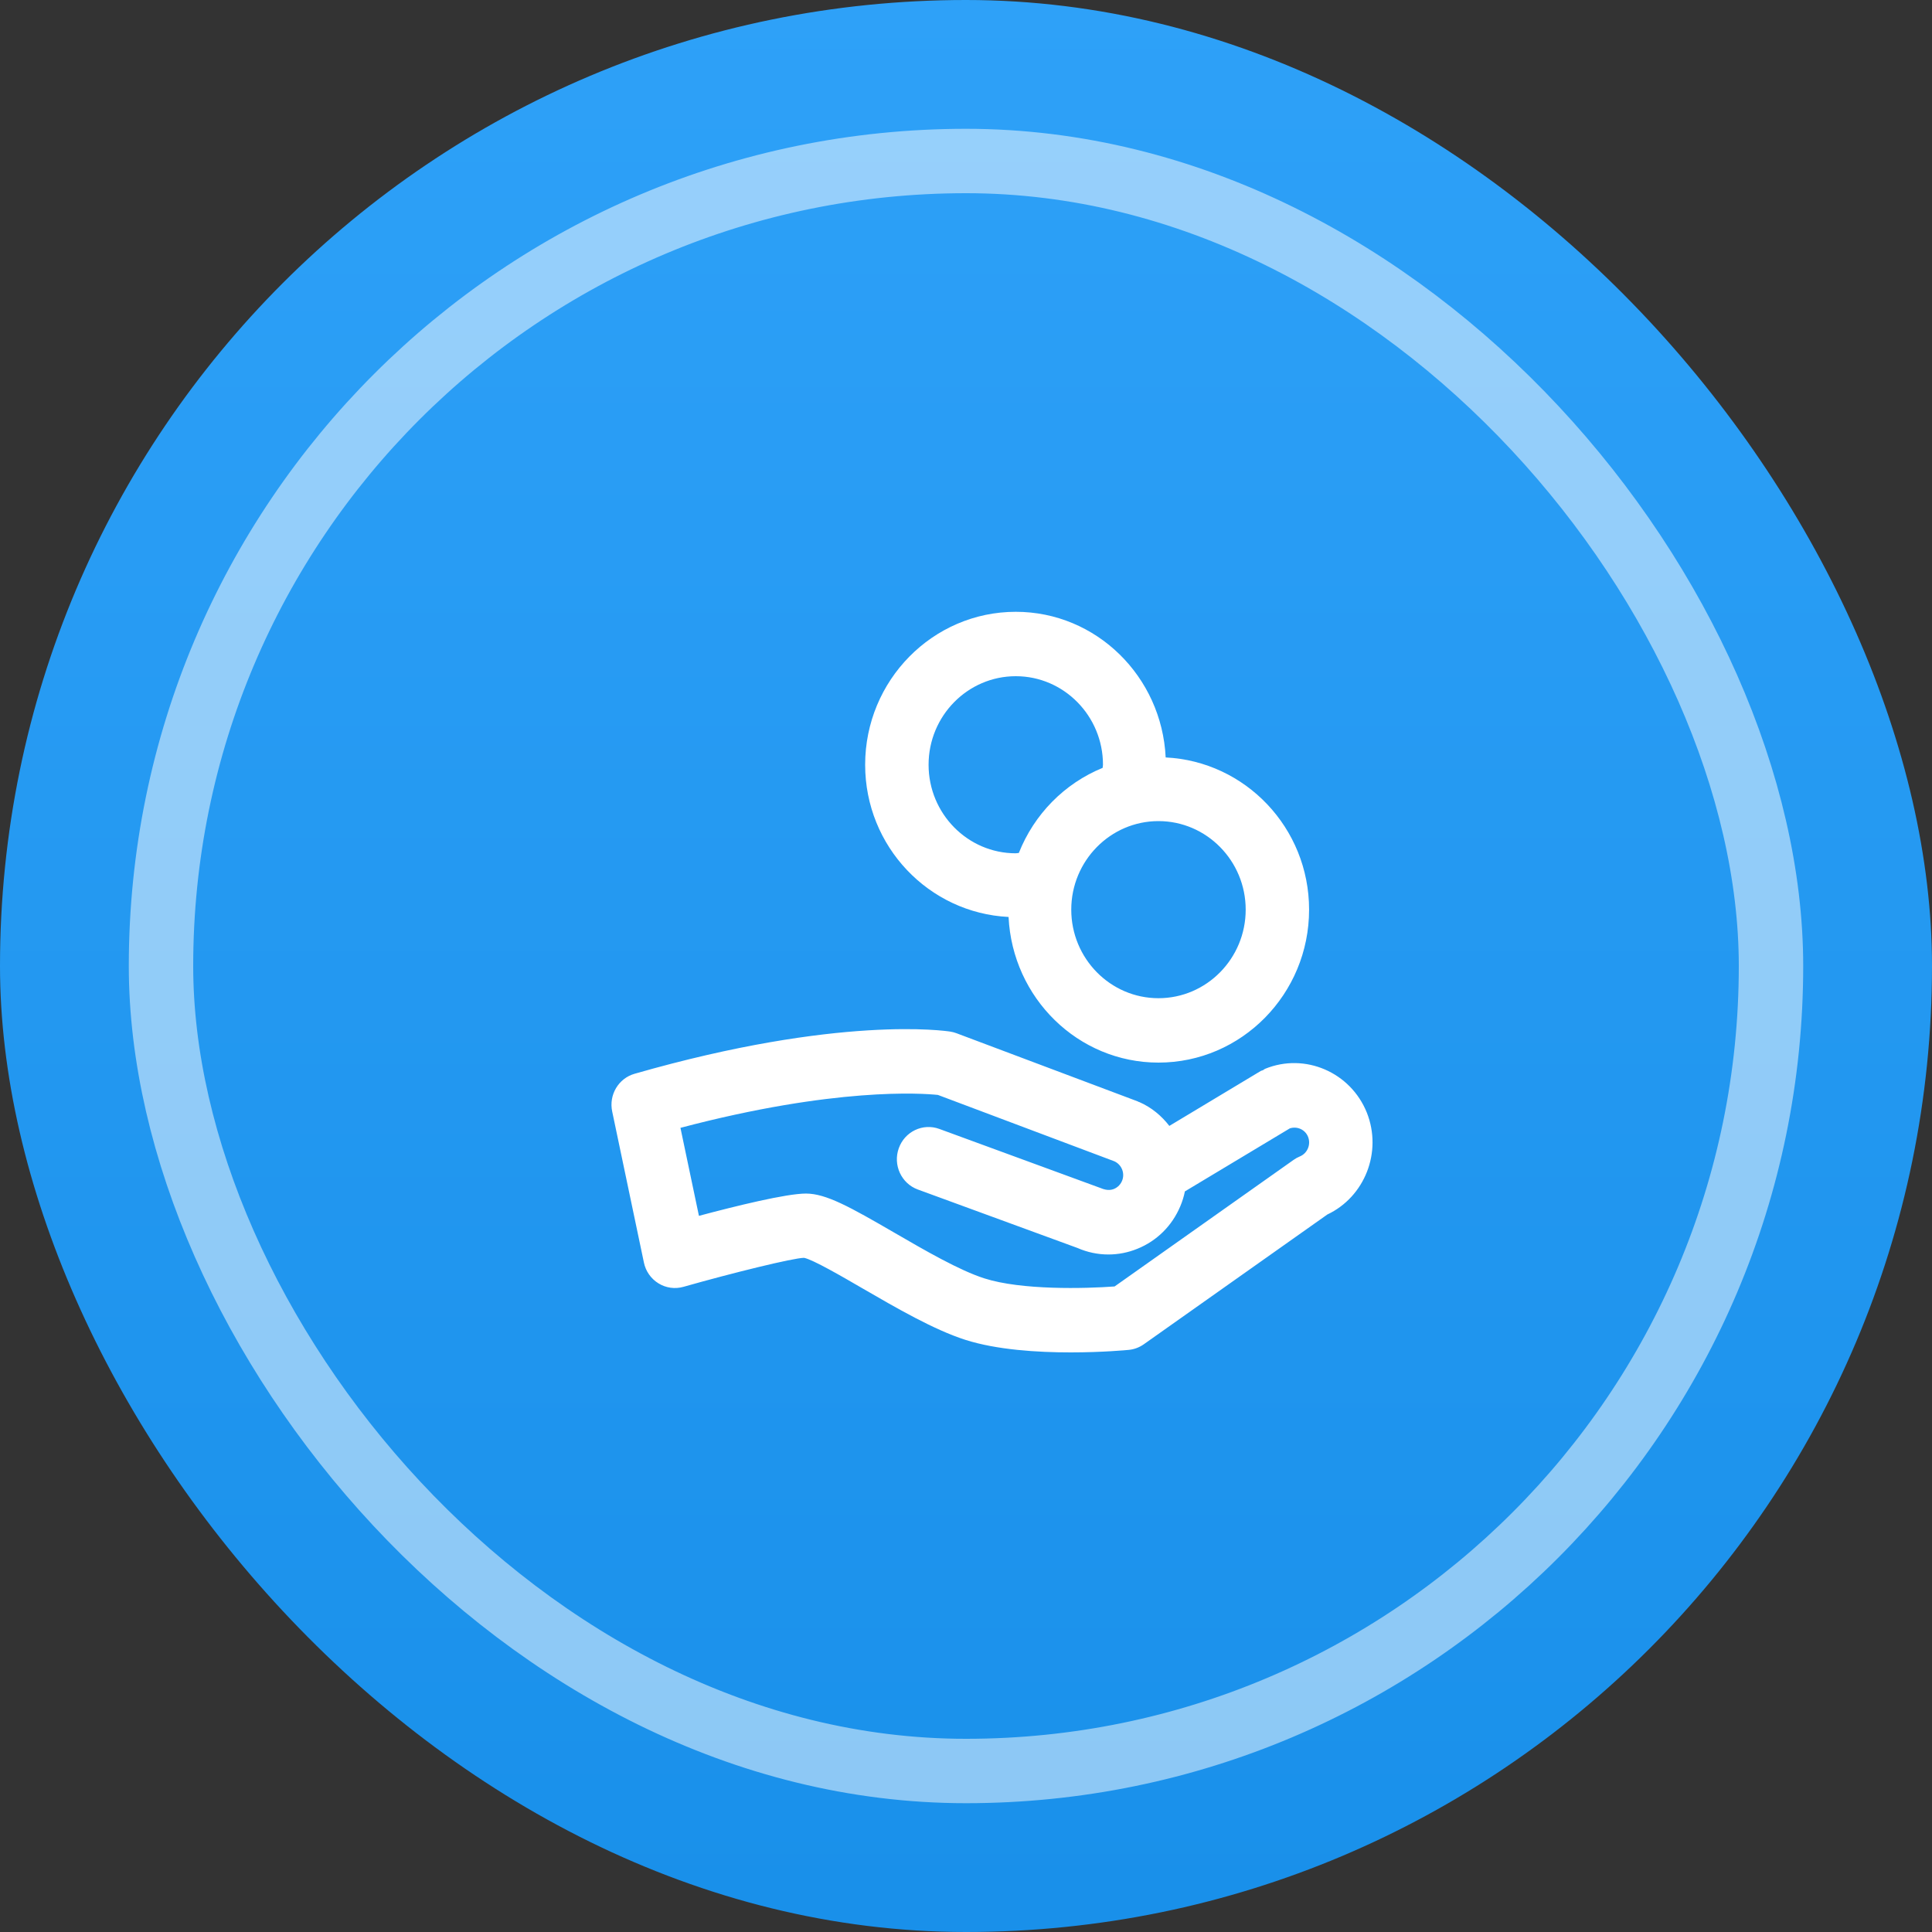 <?xml version="1.0" encoding="UTF-8"?>
<svg width="60px" height="60px" viewBox="0 0 60 60" version="1.1" xmlns="http://www.w3.org/2000/svg" xmlns:xlink="http://www.w3.org/1999/xlink">
    <rect x="0" y="0" width="60" height="60" fill="#333333" stroke="none"/>
    <!-- Generator: Sketch 49.3 (51167) - http://www.bohemiancoding.com/sketch -->
    <title>Group 4</title>
    <desc>Created with Sketch.</desc>
    <defs>
        <linearGradient x1="50%" y1="-2.22044605e-14%" x2="50%" y2="98.485%" id="linearGradient-1">
            <stop stop-color="#2EA1F8" offset="0%"></stop>
            <stop stop-color="#1990EA" offset="100%"></stop>
        </linearGradient>
    </defs>
    <g id="YB-screens" stroke="none" stroke-width="1" fill="none" fill-rule="evenodd">
        <g id="YB.Partners-main" transform="translate(-271, -148)">
            <g id="Stats" transform="translate(241, 118)">
                <g id="Stats-Widget-1">
                    <g id="Group-4" transform="translate(30, 30)">
                        <rect id="Base" fill="url(#linearGradient-1)" x="0" y="0" width="60" height="60" rx="30"></rect>
                        <rect id="Base" stroke="#FFFFFF" stroke-width="2" opacity="0.5" x="5" y="5" width="50" height="50" rx="25"></rect>
                        <path d="M41.221,37.718 L35.523,41.747 C35.384,41.845 35.223,41.906 35.054,41.922 C34.992,41.928 34.233,42 33.25,42 C32.225,42 30.955,41.922 29.977,41.609 C29.003,41.297 27.831,40.617 26.797,40.018 C26.141,39.637 25.243,39.116 24.97,39.063 C24.633,39.067 22.745,39.532 21.224,39.964 C20.962,40.038 20.681,39.999 20.45,39.856 C20.217,39.713 20.052,39.479 19.997,39.209 L19.012,34.518 C18.903,34.002 19.207,33.49 19.707,33.347 C26.072,31.521 29.377,32.016 29.516,32.038 C29.58,32.048 29.644,32.065 29.705,32.088 L35.334,34.205 C35.343,34.208 35.348,34.216 35.357,34.219 C35.365,34.223 35.373,34.221 35.381,34.225 C35.764,34.392 36.074,34.655 36.315,34.966 L39.152,33.261 C39.175,33.247 39.201,33.247 39.224,33.235 C39.247,33.224 39.262,33.204 39.286,33.194 C40.525,32.686 41.944,33.297 42.449,34.555 C42.934,35.78 42.383,37.169 41.221,37.718 Z M40.056,35.043 L36.798,37 C36.766,37.157 36.719,37.312 36.654,37.464 C36.398,38.071 35.925,38.539 35.322,38.782 C35.03,38.901 34.726,38.959 34.421,38.959 C34.095,38.959 33.77,38.892 33.462,38.757 L28.503,36.941 C27.991,36.753 27.727,36.18 27.912,35.661 C28.095,35.142 28.66,34.872 29.172,35.06 L34.186,36.898 C34.394,36.987 34.525,36.951 34.593,36.925 C34.658,36.898 34.779,36.83 34.845,36.675 C34.944,36.44 34.836,36.168 34.605,36.064 L29.128,34.004 C28.638,33.953 25.93,33.759 21.132,35.026 L21.706,37.759 C22.835,37.458 24.416,37.067 25.03,37.067 C25.652,37.067 26.398,37.483 27.773,38.281 C28.721,38.831 29.796,39.454 30.57,39.701 C31.721,40.07 33.69,40.02 34.615,39.952 L40.174,36.021 C40.235,35.978 40.299,35.942 40.368,35.914 C40.603,35.818 40.718,35.544 40.623,35.305 C40.533,35.079 40.285,34.969 40.056,35.043 Z M35.977,33 C33.475,33 31.442,30.989 31.322,28.477 C28.849,28.356 26.868,26.291 26.868,23.75 C26.868,21.131 28.967,19 31.546,19 C34.048,19 36.081,21.011 36.201,23.523 C38.675,23.644 40.655,25.709 40.655,28.25 C40.655,30.87 38.557,33 35.977,33 Z M31.546,21 C30.052,21 28.838,22.234 28.838,23.75 C28.838,25.267 30.052,26.5 31.546,26.5 C31.578,26.5 31.609,26.49 31.641,26.489 C32.117,25.287 33.059,24.33 34.243,23.847 C34.244,23.815 34.254,23.783 34.254,23.75 C34.254,22.234 33.039,21 31.546,21 Z M35.977,25.5 C34.484,25.5 33.269,26.734 33.269,28.25 C33.269,29.767 34.484,31 35.977,31 C37.471,31 38.686,29.767 38.686,28.25 C38.686,26.734 37.471,25.5 35.977,25.5 Z" id="Shape" fill="#FFFFFF"></path>
                    </g>
                </g>
            </g>
        </g>
    </g>
</svg>